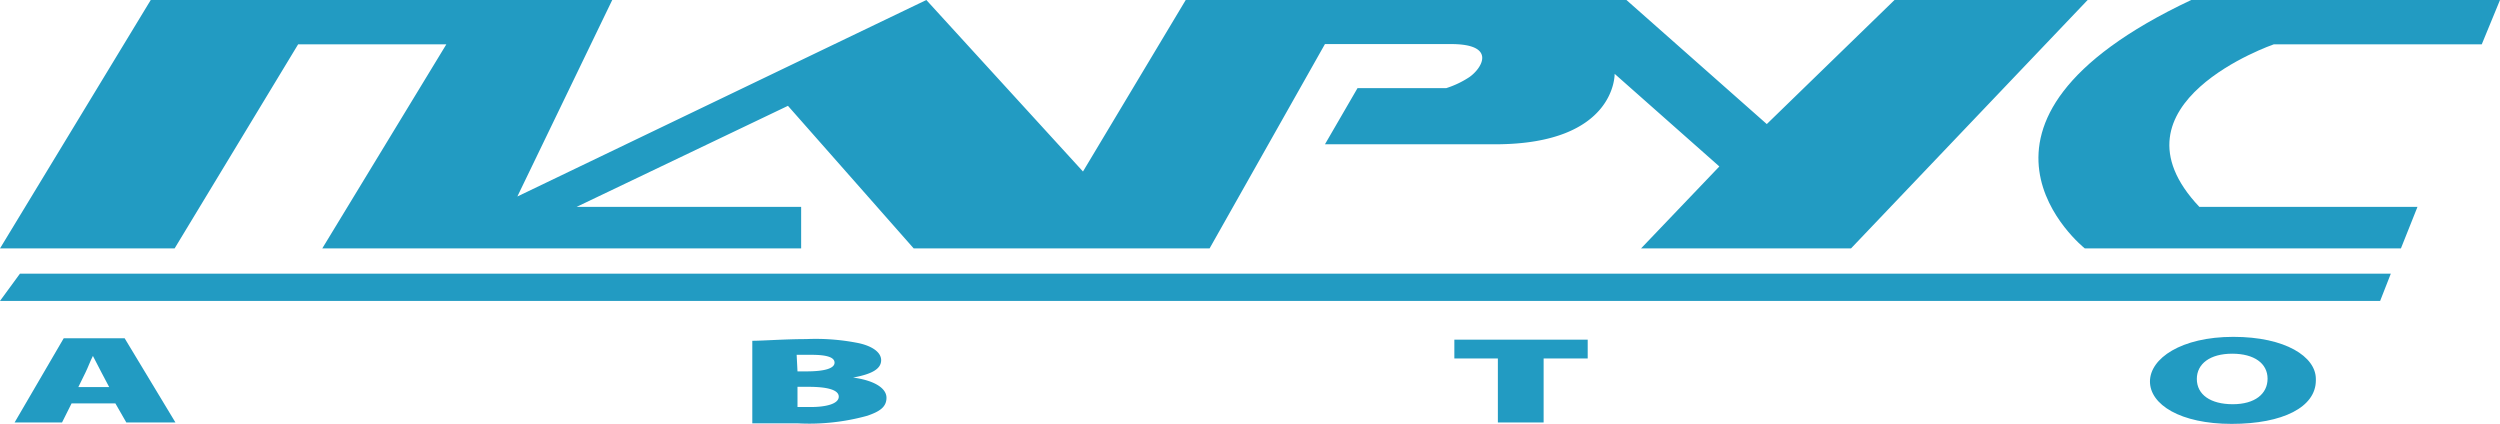 <svg xmlns="http://www.w3.org/2000/svg" viewBox="0 0 89.06 15.1"><defs><style>.cls-1{fill:#229bc2;}</style></defs><title>Ресурс 1</title><g id="Слой_2" data-name="Слой 2"><g id="Слой_1-2" data-name="Слой 1"><path class="cls-1" d="M74.37,0,65.94,8.85H58.46l2.79-2.92L57.52,2.63s.06,2.51-4.26,2.51l-6.06,0,1.16-2h3.16a3.31,3.31,0,0,0,.82-.39c.45-.31,1-1.18-.65-1.18H47.2L43.09,8.85H32.55L28.07,3.77l-7.53,3.6h8V8.85H11.48L15.9,1.58H10.62L6.22,8.85H0L5.37,0H21.81L18.43,7,33,0l5.58,6.11L42.24,0h15.7l5,4.42L67.49,0Z"/><path class="cls-1" d="M81,1.58h7.41L89.06,0h-11c-9.38,4.42-3.79,8.85-3.79,8.85H85.53l.59-1.48H78.35C74.87,3.69,81,1.58,81,1.58"/><polygon class="cls-1" points="84.79 10.72 0 10.72 0.71 9.75 85.17 9.75 84.79 10.72"/><path class="cls-1" d="M2.55,14.37l-.34.68H.52l1.75-3H4.44l1.81,3H4.5l-.39-.68Zm1.34-.58-.28-.53c-.09-.17-.21-.41-.3-.58h0c-.09.17-.18.42-.26.58l-.26.53Z"/><path class="cls-1" d="M26.8,12.14c.37,0,1.17-.06,1.92-.06a7.74,7.74,0,0,1,1.85.14c.48.1.82.32.82.61s-.28.49-1,.62h0c.74.1,1.19.37,1.19.72s-.28.5-.68.64a7.75,7.75,0,0,1-2.5.27c-.74,0-1.28,0-1.6,0Zm1.61,1.09h.32c.69,0,1-.12,1-.31s-.27-.28-.82-.28l-.53,0Zm0,1.27h.47c.54,0,1-.11,1-.37s-.47-.35-1.08-.35h-.39Z"/><polygon class="cls-1" points="53.36 12.77 51.81 12.77 51.81 12.1 56.56 12.1 56.56 12.77 54.99 12.77 54.99 15.05 53.36 15.05 53.36 12.77"/><path class="cls-1" d="M82.5,13.55c0,.95-1.17,1.55-3,1.55s-2.91-.69-2.91-1.51S77.7,12,79.56,12s2.94.71,2.94,1.5m-4.24,0c0,.56.49.9,1.28.9s1.24-.37,1.24-.91-.47-.89-1.26-.89-1.26.36-1.26.9"/></g></g></svg>